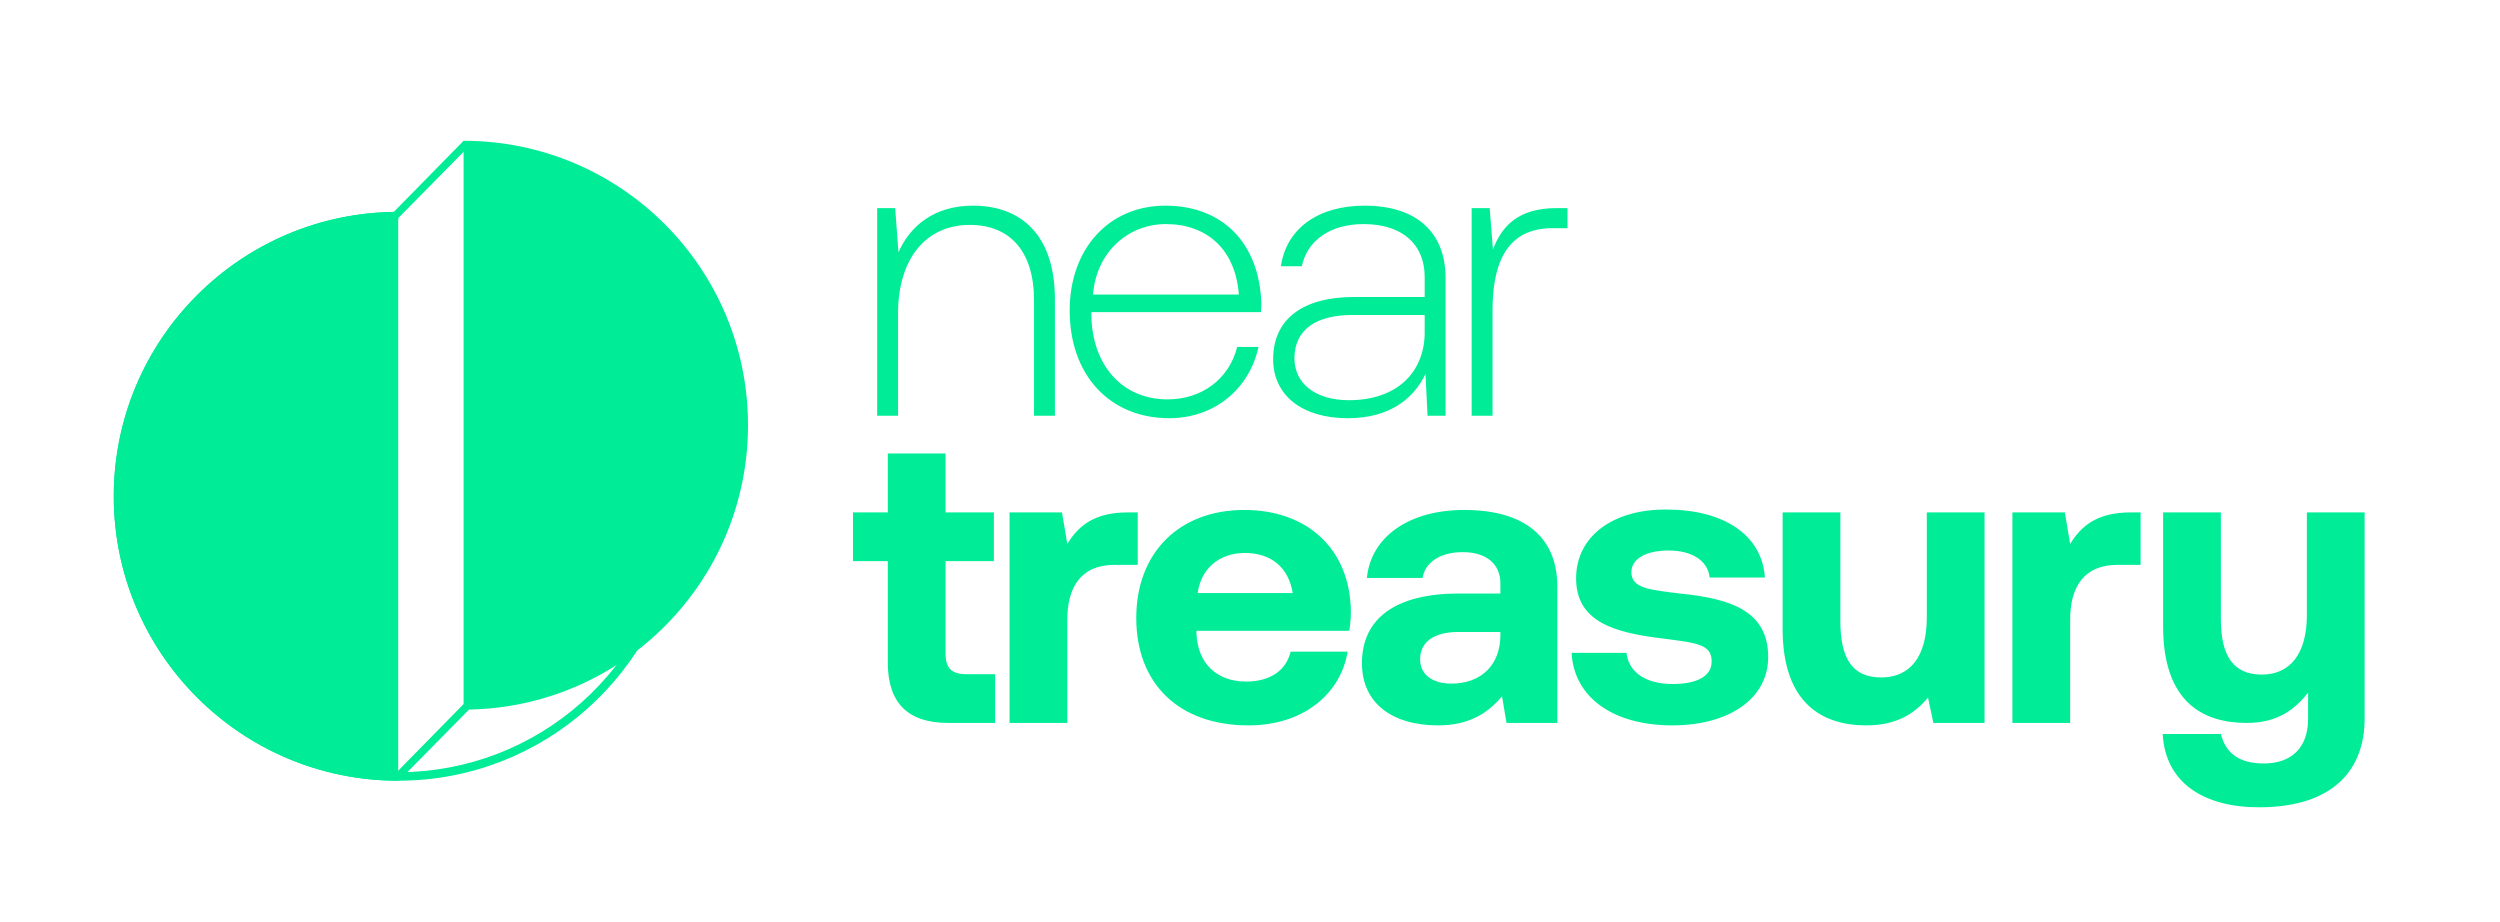 <svg width="879" height="324" viewBox="0 0 879 324" fill="none" xmlns="http://www.w3.org/2000/svg">
<path d="M140 74.5C84.772 74.5 40 119.272 40 174.5C40 229.728 84.772 274.5 140 274.5V74.5Z" fill="#00EC97"/>
<path d="M163 49.5C218.228 49.5 263 94.272 263 149.5C263 204.728 218.228 249.5 163 249.5V49.5Z" fill="#00EC97"/>
<path d="M140 74.5C84.772 74.5 40 119.272 40 174.5C40 229.728 84.772 274.5 140 274.5C191.167 274.5 233.359 236.071 239.287 186.5H236.265C230.354 234.41 189.508 271.5 140 271.5C86.428 271.5 43 228.072 43 174.5C43 120.928 86.428 77.5 140 77.5V74.5Z" fill="#00EC97"/>
<path d="M163 49.5L164.966 51.382L139.841 76.869L137.976 75.001L163 49.5Z" fill="#00EC97"/>
<path d="M162.999 247.544L164.966 249.425L140.253 274.5L137.976 273.045L162.999 247.544Z" fill="#00EC97"/>
<path d="M342.106 72.308C358.666 72.308 370.906 82.244 370.906 105.284V146.18H363.562V105.572C363.562 88.292 355.066 79.076 340.954 79.076C325.402 79.076 315.754 91.172 315.754 110.18V146.18H308.41V73.172H314.746L315.898 88.724C320.074 79.22 328.714 72.308 342.106 72.308ZM411.092 147.044C390.355 147.044 376.099 132.068 376.099 109.172C376.099 87.572 389.779 72.308 409.796 72.308C429.38 72.308 442.772 84.98 443.492 106.724C443.492 107.588 443.348 108.74 443.348 109.748H383.731V111.044C384.019 128.036 394.243 140.42 410.516 140.42C422.468 140.42 432.116 133.364 434.996 121.988H442.484C439.316 136.676 427.076 147.044 411.092 147.044ZM384.307 103.556H435.572C434.42 87.572 424.196 78.788 409.94 78.788C396.547 78.788 385.459 88.724 384.307 103.556ZM479.751 72.308C498.039 72.308 508.263 81.668 508.263 97.796V146.18H501.927L501.207 131.492C496.887 140.42 488.391 147.044 473.847 147.044C458.007 147.044 447.639 139.124 447.639 126.308C447.639 112.34 457.863 104.42 476.151 104.42H500.919V97.364C500.919 85.988 493.143 78.788 479.463 78.788C467.511 78.788 459.591 84.692 457.719 93.62H450.375C452.247 80.372 463.479 72.308 479.751 72.308ZM500.919 117.668V110.756H475.431C462.471 110.756 455.127 116.084 455.127 126.02C455.127 134.804 462.471 140.708 474.279 140.708C491.127 140.708 500.487 131.06 500.919 117.668ZM547.244 73.172H551.132V80.228H545.804C528.668 80.228 524.78 94.34 524.78 109.172V146.18H517.436V73.172H523.772L524.924 87.716C527.948 79.652 533.708 73.172 547.244 73.172ZM312.154 233.012V197.3H299.914V180.164H312.154V159.428H332.458V180.164H349.45V197.3H332.458V229.7C332.458 234.884 334.474 237.044 339.802 237.044H349.882V254.18H333.322C319.21 254.18 312.154 247.124 312.154 233.012ZM396.575 180.164H400.032V198.596H391.967C379.871 198.596 375.263 206.66 375.263 217.892V254.18H354.959V180.164H373.391L375.263 191.252C379.295 184.628 385.055 180.164 396.575 180.164ZM438.966 255.044C414.342 255.044 399.51 240.212 399.51 217.316C399.51 194.276 414.63 179.3 437.526 179.3C459.702 179.3 474.678 193.124 474.966 214.868C474.966 217.028 474.822 219.476 474.39 221.78H420.678V222.788C421.11 233.3 427.878 239.636 438.102 239.636C446.31 239.636 452.07 236.036 453.798 229.124H473.814C471.51 243.524 458.694 255.044 438.966 255.044ZM421.11 208.532H454.518C453.078 199.46 446.886 194.42 437.67 194.42C428.886 194.42 422.262 199.748 421.11 208.532ZM514.862 179.3C535.598 179.3 547.55 188.516 547.55 206.228V254.18H529.694L528.11 244.82C522.782 251.156 516.014 255.044 505.646 255.044C489.518 255.044 478.862 247.268 478.862 233.156C478.862 217.46 490.67 208.676 512.99 208.676H527.534V205.076C527.534 198.452 522.782 194.132 514.286 194.132C506.366 194.132 501.038 197.732 500.174 203.204H480.59C482.03 188.804 495.278 179.3 514.862 179.3ZM510.254 240.356C520.91 240.356 527.39 233.732 527.534 223.652V222.212H512.702C504.206 222.212 499.31 225.668 499.31 231.86C499.31 237.044 503.486 240.356 510.254 240.356ZM552.575 229.556H571.871C572.591 236.036 578.207 240.5 588.143 240.5C596.639 240.5 601.823 237.764 601.823 232.58C601.823 226.532 596.783 226.1 584.831 224.516C567.551 222.5 554.159 218.612 554.159 203.348C554.159 188.66 566.975 179.012 585.983 179.156C605.855 179.156 619.535 187.94 620.543 203.06H601.103C600.527 197.156 594.911 193.556 586.703 193.556C578.783 193.556 573.599 196.436 573.599 201.188C573.599 206.804 579.935 207.38 590.591 208.676C607.583 210.404 621.695 214.292 621.695 230.996C621.695 245.684 607.871 255.044 587.999 255.044C567.407 255.044 553.439 245.396 552.575 229.556ZM677.462 217.172V180.164H697.766V254.18H679.766L677.894 245.252C673.142 251.012 666.662 255.044 656.15 255.044C640.886 255.044 626.774 247.412 626.774 221.204V180.164H647.078V218.468C647.078 231.716 651.398 238.196 661.478 238.196C671.558 238.196 677.462 230.852 677.462 217.172ZM749.179 180.164H752.635V198.596H744.571C732.475 198.596 727.867 206.66 727.867 217.892V254.18H707.563V180.164H725.995L727.867 191.252C731.899 184.628 737.659 180.164 749.179 180.164ZM811.095 216.308V180.164H831.399V252.74C831.399 270.164 820.887 283.844 794.247 283.844C774.663 283.844 761.271 275.06 760.407 258.068H780.855C782.583 264.98 787.479 268.436 795.975 268.436C805.623 268.436 811.527 262.964 811.527 252.74V243.524C806.631 249.716 800.583 254.18 789.927 254.18C774.663 254.18 760.551 246.98 760.551 220.196V180.164H780.855V217.748C780.855 230.708 785.319 237.188 795.255 237.188C805.191 237.188 811.095 229.844 811.095 216.308Z" fill="#00EC97"/>
</svg>
